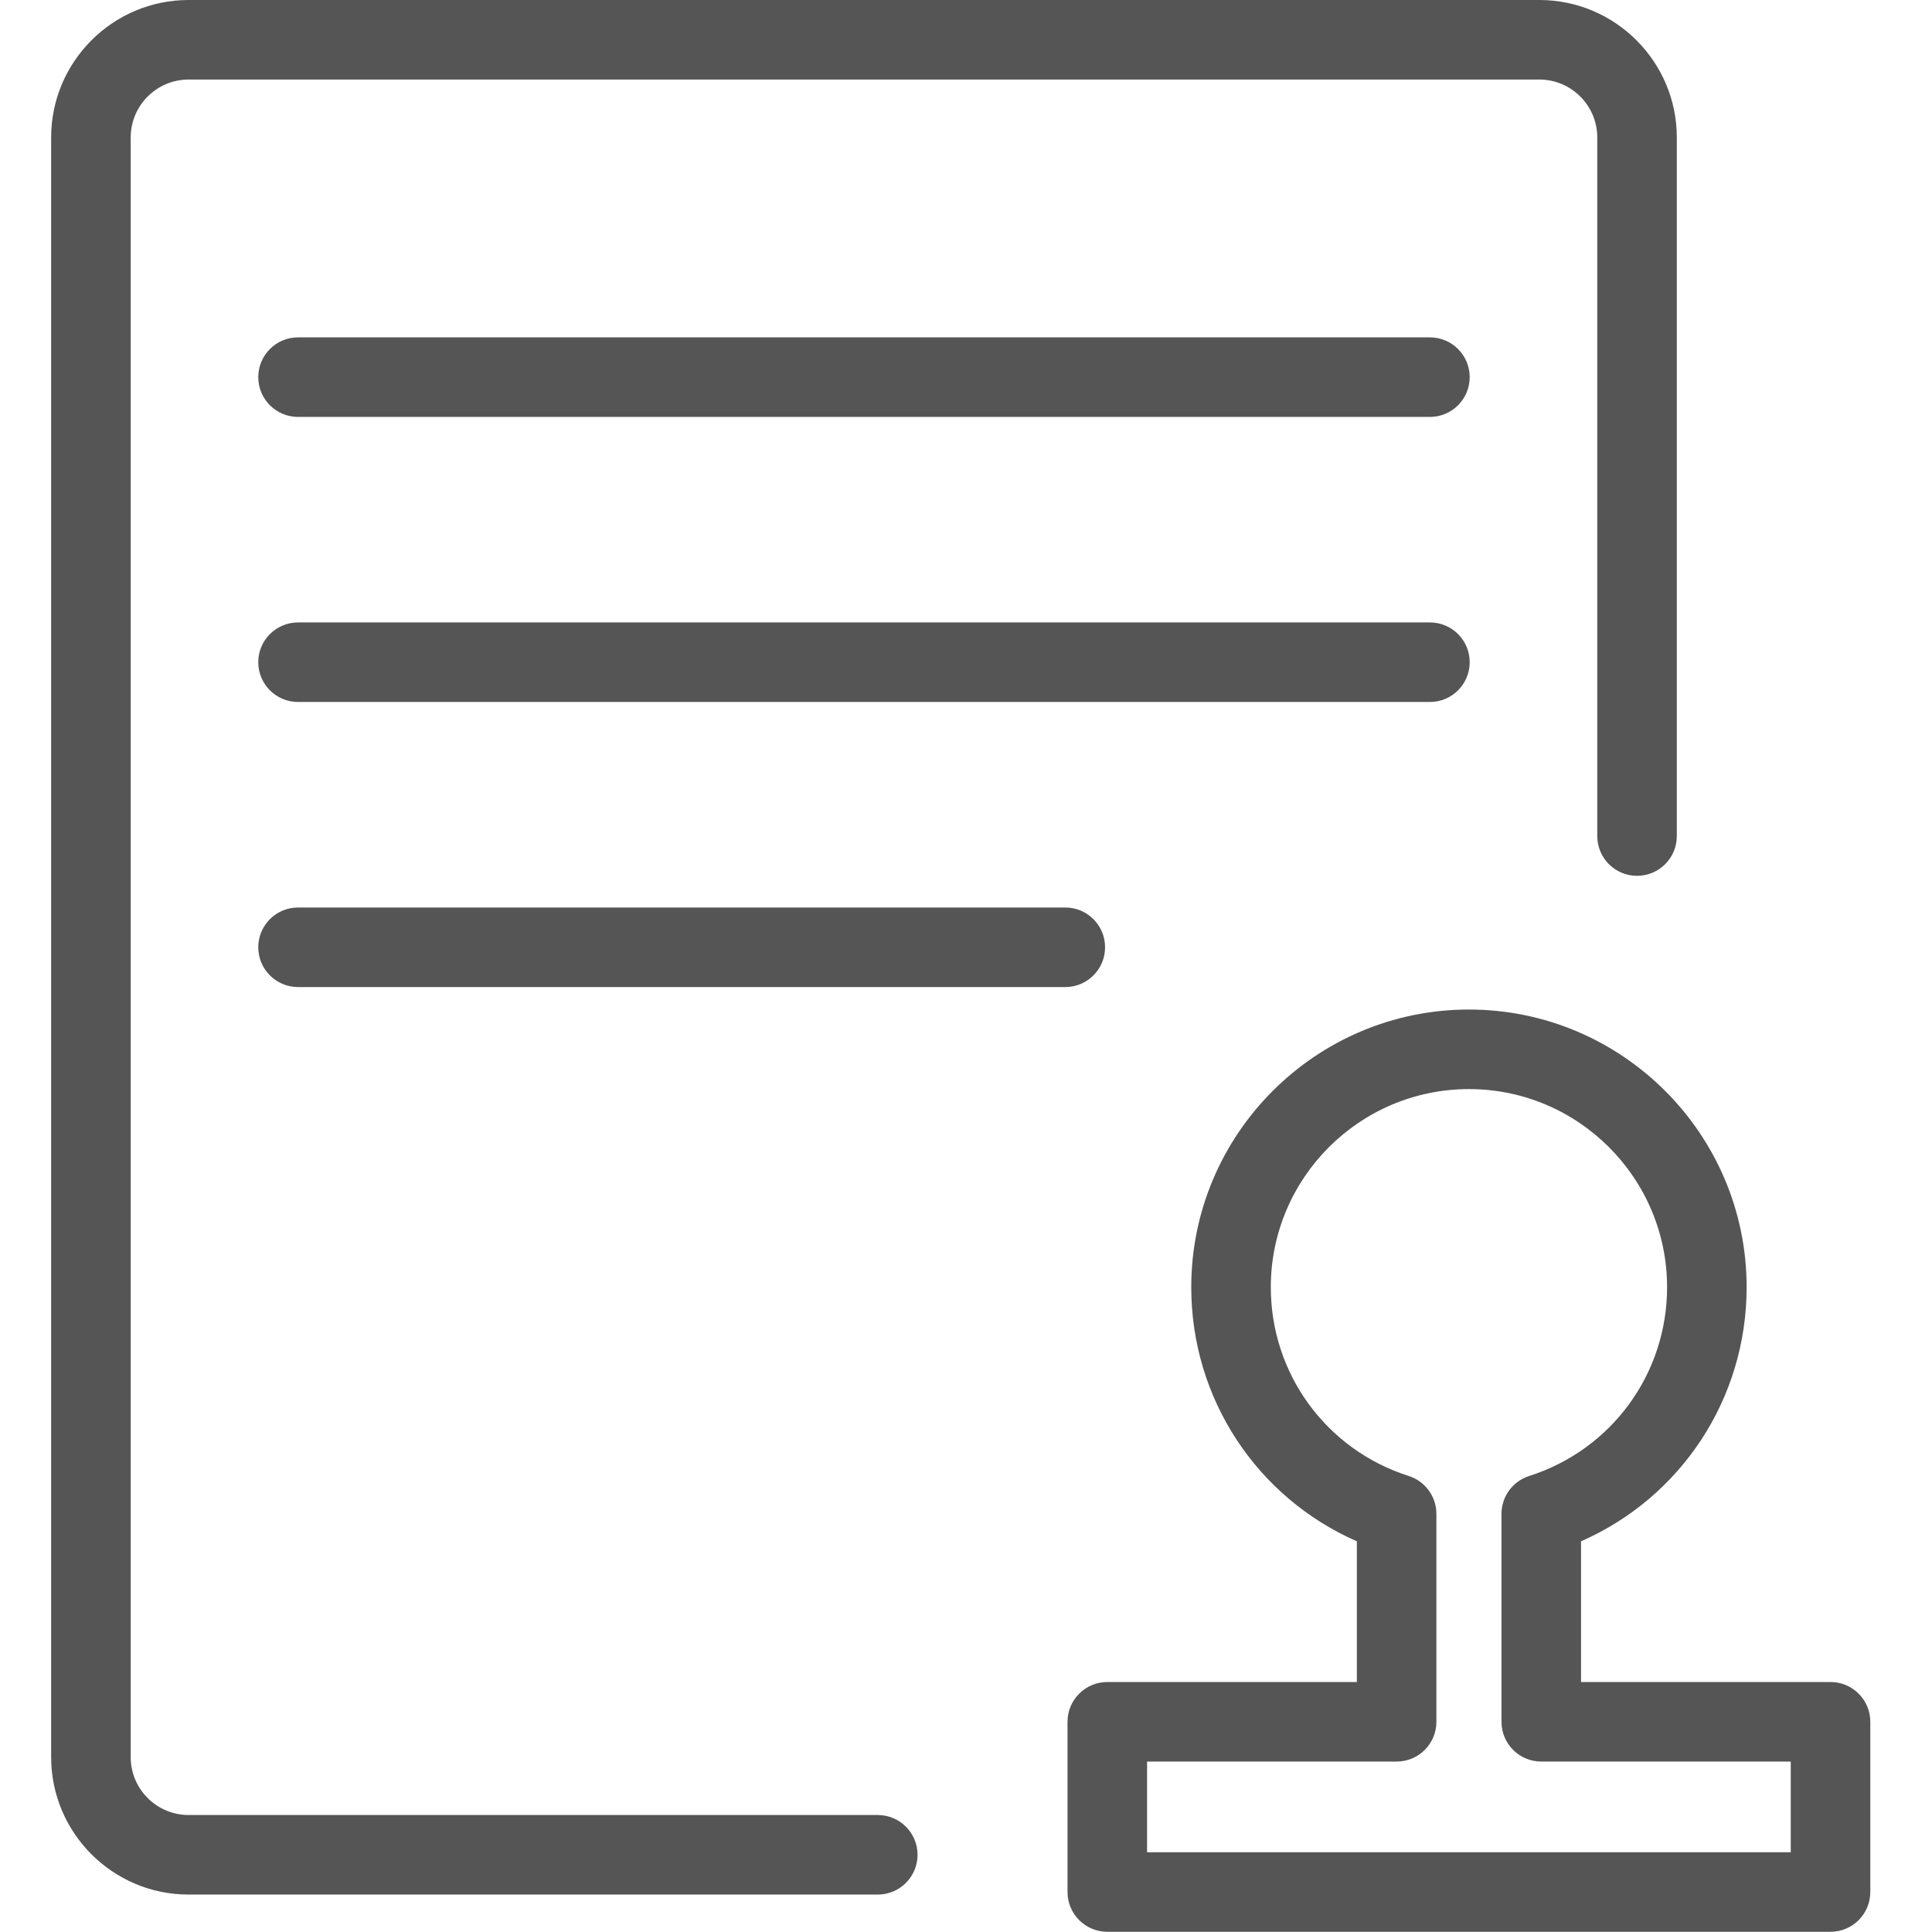 <?xml version="1.0" standalone="no"?><!DOCTYPE svg PUBLIC "-//W3C//DTD SVG 1.1//EN" "http://www.w3.org/Graphics/SVG/1.1/DTD/svg11.dtd"><svg t="1695649979954" class="icon" viewBox="0 0 1024 1024" version="1.1" xmlns="http://www.w3.org/2000/svg" p-id="6246" xmlns:xlink="http://www.w3.org/1999/xlink" width="200" height="200"><path d="M757.888 178.812 157.969 178.812C146.331 178.812 136.887 188.251 136.887 199.894 136.887 211.538 146.331 220.977 157.969 220.977L757.888 220.977C769.532 220.977 778.971 211.538 778.971 199.894 778.971 188.251 769.532 178.812 757.888 178.812M757.888 329.9 157.969 329.9C146.331 329.9 136.887 339.339 136.887 350.983 136.887 362.626 146.331 372.065 157.969 372.065L757.888 372.065C769.532 372.065 778.971 362.626 778.971 350.983 778.971 339.339 769.532 329.9 757.888 329.9M585.712 502.08C585.712 490.436 576.273 480.997 564.629 480.997L157.969 480.997C146.331 480.997 136.887 490.436 136.887 502.08 136.887 513.723 146.331 523.162 157.969 523.162L564.629 523.162C576.273 523.162 585.712 513.723 585.712 502.08M465.235 961.997 99.962 961.997C83.042 961.997 69.272 948.234 69.272 931.308L69.272 72.864C69.272 55.932 83.042 42.162 99.962 42.162L815.883 42.162C832.809 42.162 846.585 55.932 846.585 72.864L846.585 443.125C846.585 454.768 856.024 464.207 867.667 464.207 879.305 464.207 888.749 454.768 888.749 443.125L888.749 72.864C888.749 32.687 856.06-0.002 815.883-0.002L99.962-0.002C59.785-0.002 27.108 32.687 27.108 72.864L27.108 931.308C27.108 971.478 59.785 1004.162 99.962 1004.162L465.235 1004.162C476.879 1004.162 486.317 994.723 486.317 983.08 486.317 971.436 476.879 961.997 465.235 961.997M949.135 981.721 607.975 981.721 607.975 933.665 740.239 933.665C751.883 933.665 761.322 924.226 761.322 912.583L761.322 802.388C761.322 793.208 755.389 785.083 746.648 782.3 702.93 768.355 673.553 728.148 673.553 682.255 673.553 624.351 720.657 577.241 778.567 577.241 836.477 577.241 883.587 624.351 883.587 682.255 883.587 728.142 854.211 768.349 810.492 782.306 801.752 785.089 795.818 793.208 795.818 802.388L795.818 912.583C795.818 924.226 805.257 933.665 816.901 933.665L949.135 933.665 949.135 981.721ZM970.218 891.5 837.983 891.5 837.983 816.929C891.063 793.612 925.752 741.292 925.752 682.255 925.752 601.1 859.722 535.076 778.567 535.076 697.412 535.076 631.388 601.1 631.388 682.255 631.388 741.298 666.072 793.618 719.157 816.929L719.157 891.5 586.892 891.5C575.255 891.5 565.81 900.945 565.81 912.583L565.81 1002.803C565.81 1014.447 575.255 1023.886 586.892 1023.886L970.218 1023.886C981.861 1023.886 991.3 1014.447 991.3 1002.803L991.3 912.583C991.3 900.945 981.861 891.5 970.218 891.5L970.218 891.5Z" fill="#555555" p-id="6247"></path></svg>